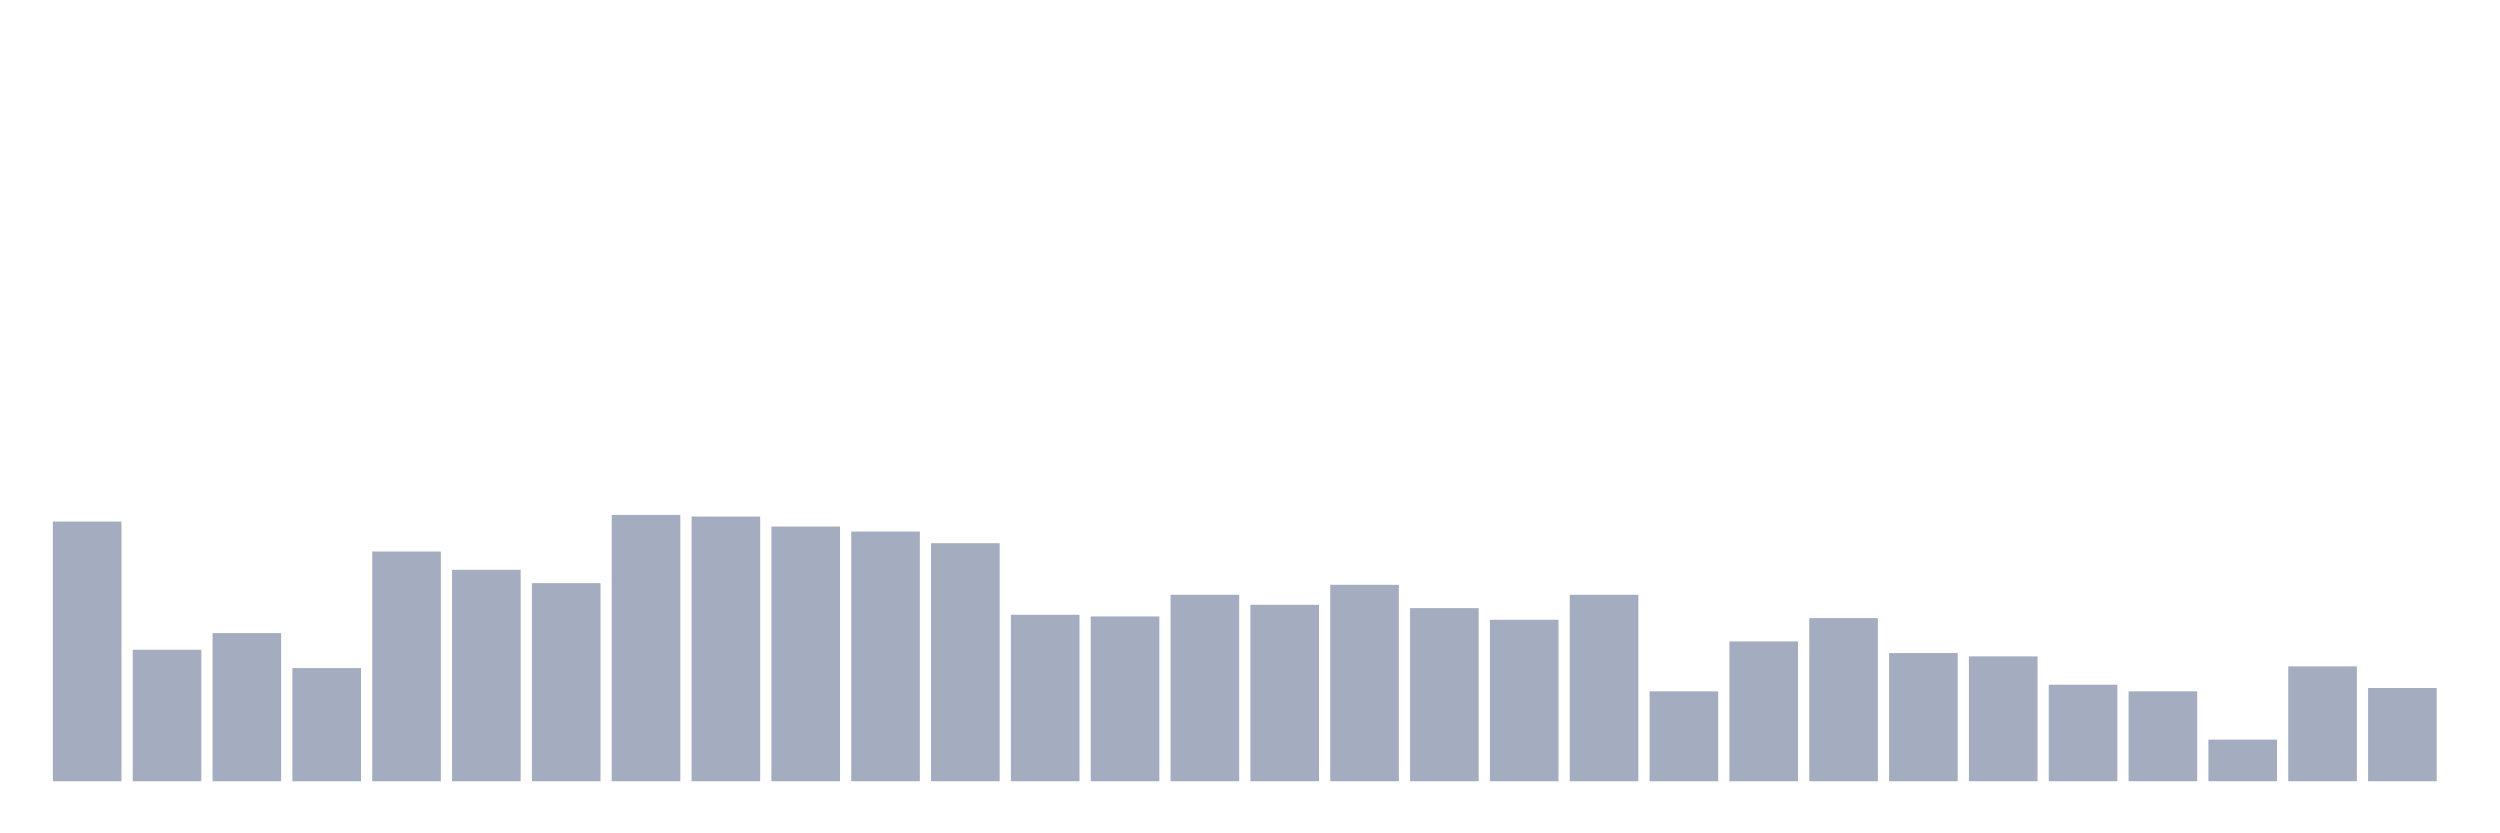 <svg xmlns="http://www.w3.org/2000/svg" viewBox="0 0 480 160"><g transform="translate(10,10)"><rect class="bar" x="0.153" width="13.175" y="90.137" height="49.863" fill="rgb(164,173,192)"></rect><rect class="bar" x="15.482" width="13.175" y="114.749" height="25.251" fill="rgb(164,173,192)"></rect><rect class="bar" x="30.81" width="13.175" y="111.553" height="28.447" fill="rgb(164,173,192)"></rect><rect class="bar" x="46.138" width="13.175" y="118.265" height="21.735" fill="rgb(164,173,192)"></rect><rect class="bar" x="61.466" width="13.175" y="95.89" height="44.11" fill="rgb(164,173,192)"></rect><rect class="bar" x="76.794" width="13.175" y="99.406" height="40.594" fill="rgb(164,173,192)"></rect><rect class="bar" x="92.123" width="13.175" y="101.963" height="38.037" fill="rgb(164,173,192)"></rect><rect class="bar" x="107.451" width="13.175" y="88.858" height="51.142" fill="rgb(164,173,192)"></rect><rect class="bar" x="122.779" width="13.175" y="89.178" height="50.822" fill="rgb(164,173,192)"></rect><rect class="bar" x="138.107" width="13.175" y="91.096" height="48.904" fill="rgb(164,173,192)"></rect><rect class="bar" x="153.436" width="13.175" y="92.055" height="47.945" fill="rgb(164,173,192)"></rect><rect class="bar" x="168.764" width="13.175" y="94.292" height="45.708" fill="rgb(164,173,192)"></rect><rect class="bar" x="184.092" width="13.175" y="108.037" height="31.963" fill="rgb(164,173,192)"></rect><rect class="bar" x="199.42" width="13.175" y="108.356" height="31.644" fill="rgb(164,173,192)"></rect><rect class="bar" x="214.748" width="13.175" y="104.201" height="35.799" fill="rgb(164,173,192)"></rect><rect class="bar" x="230.077" width="13.175" y="106.119" height="33.881" fill="rgb(164,173,192)"></rect><rect class="bar" x="245.405" width="13.175" y="102.283" height="37.717" fill="rgb(164,173,192)"></rect><rect class="bar" x="260.733" width="13.175" y="106.758" height="33.242" fill="rgb(164,173,192)"></rect><rect class="bar" x="276.061" width="13.175" y="108.995" height="31.005" fill="rgb(164,173,192)"></rect><rect class="bar" x="291.39" width="13.175" y="104.201" height="35.799" fill="rgb(164,173,192)"></rect><rect class="bar" x="306.718" width="13.175" y="122.74" height="17.26" fill="rgb(164,173,192)"></rect><rect class="bar" x="322.046" width="13.175" y="113.151" height="26.849" fill="rgb(164,173,192)"></rect><rect class="bar" x="337.374" width="13.175" y="108.676" height="31.324" fill="rgb(164,173,192)"></rect><rect class="bar" x="352.702" width="13.175" y="115.388" height="24.612" fill="rgb(164,173,192)"></rect><rect class="bar" x="368.031" width="13.175" y="116.027" height="23.973" fill="rgb(164,173,192)"></rect><rect class="bar" x="383.359" width="13.175" y="121.461" height="18.539" fill="rgb(164,173,192)"></rect><rect class="bar" x="398.687" width="13.175" y="122.74" height="17.26" fill="rgb(164,173,192)"></rect><rect class="bar" x="414.015" width="13.175" y="132.009" height="7.991" fill="rgb(164,173,192)"></rect><rect class="bar" x="429.344" width="13.175" y="117.945" height="22.055" fill="rgb(164,173,192)"></rect><rect class="bar" x="444.672" width="13.175" y="122.1" height="17.9" fill="rgb(164,173,192)"></rect></g></svg>
